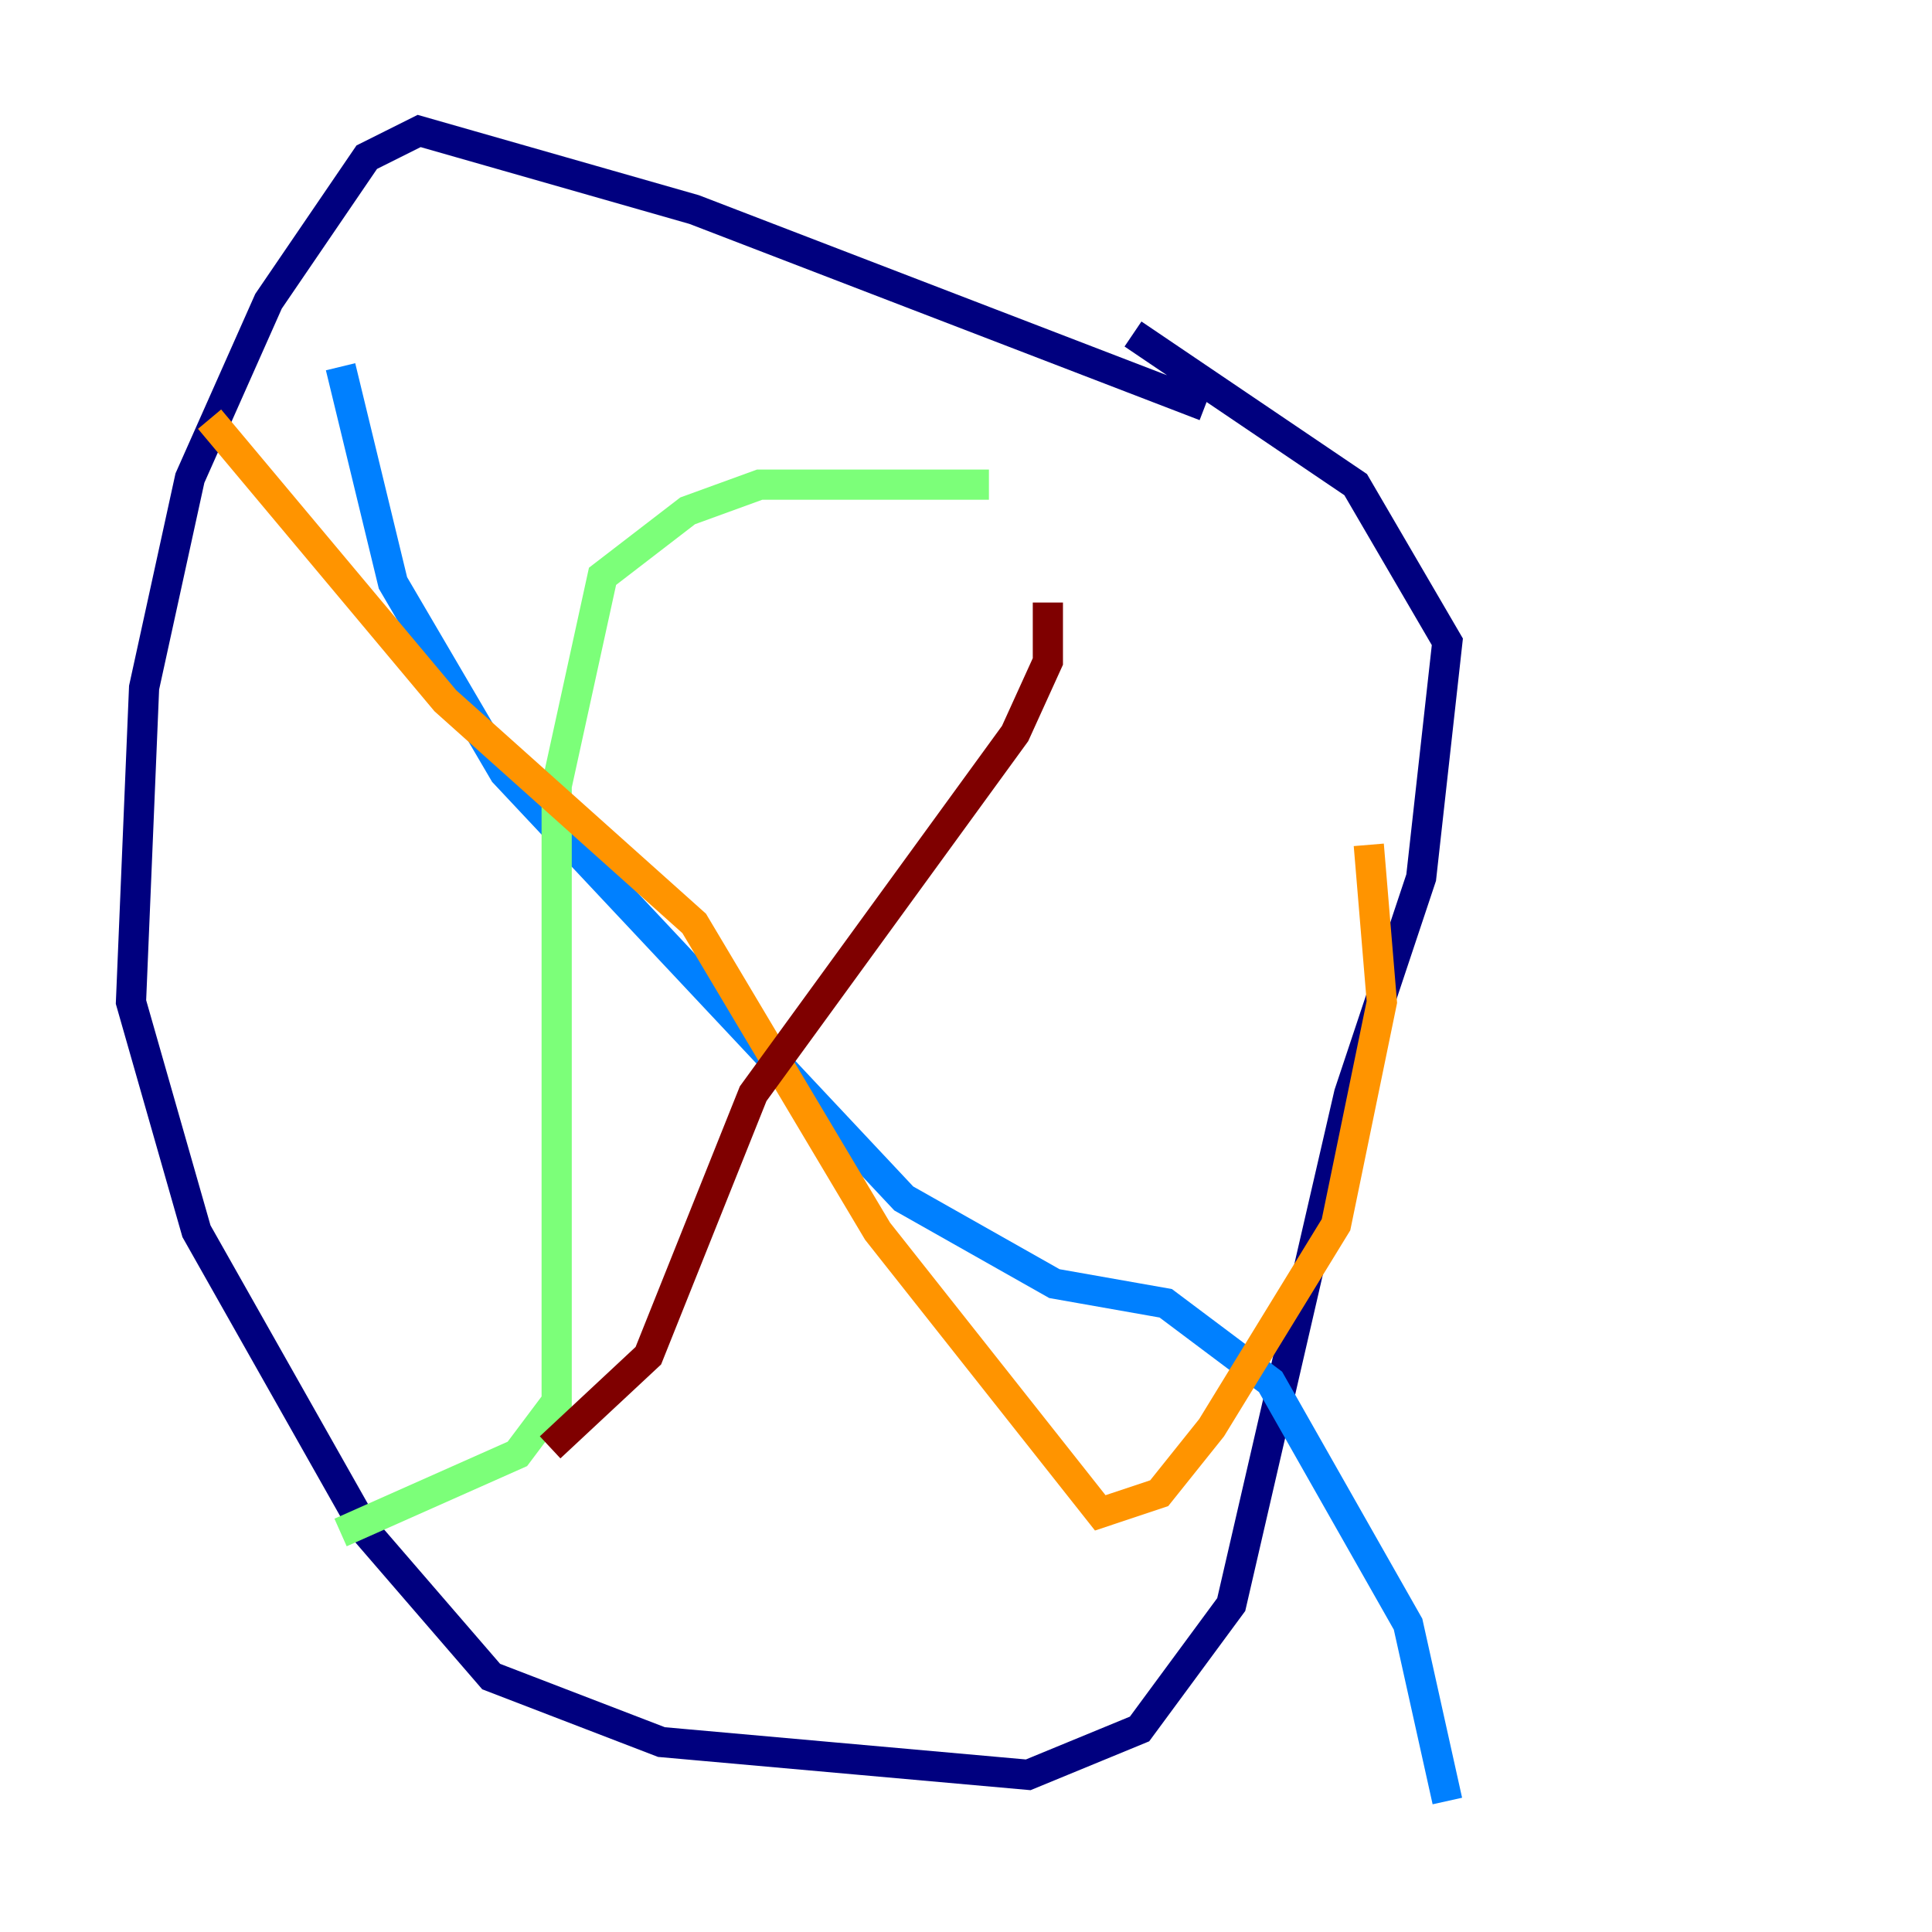 <?xml version="1.0" encoding="utf-8" ?>
<svg baseProfile="tiny" height="128" version="1.2" viewBox="0,0,128,128" width="128" xmlns="http://www.w3.org/2000/svg" xmlns:ev="http://www.w3.org/2001/xml-events" xmlns:xlink="http://www.w3.org/1999/xlink"><defs /><polyline fill="none" points="79.837,26.902 45.993,13.885 27.77,8.678 24.298,10.414 17.79,19.959 12.583,31.675 9.546,45.559 8.678,66.386 13.017,81.573 24.298,101.532 32.542,111.078 43.824,115.417 68.122,117.586 75.498,114.549 81.573,106.305 89.383,72.461 94.156,58.142 95.891,42.522 89.817,32.108 75.064,22.129" stroke="#00007f" stroke-width="2" /><polyline fill="none" points="22.563,24.298 26.034,38.617 33.41,51.2 59.878,79.403 69.858,85.044 77.234,86.346 84.176,91.552 93.288,107.607 95.891,119.322" stroke="#0080ff" stroke-width="2" /><polyline fill="none" points="65.519,32.108 50.332,32.108 45.559,33.844 39.919,38.183 36.881,52.068 36.881,92.854 34.278,96.325 22.563,101.532" stroke="#7cff79" stroke-width="2" /><polyline fill="none" points="13.885,27.77 29.505,46.427 45.993,61.18 58.142,81.573 72.895,100.231 76.8,98.929 80.271,94.59 88.515,81.139 91.552,66.386 90.685,55.973" stroke="#ff9400" stroke-width="2" /><polyline fill="none" points="69.424,39.919 69.424,43.824 67.254,48.597 49.898,72.461 42.956,89.817 36.447,95.891" stroke="#7f0000" stroke-width="2" /></svg>